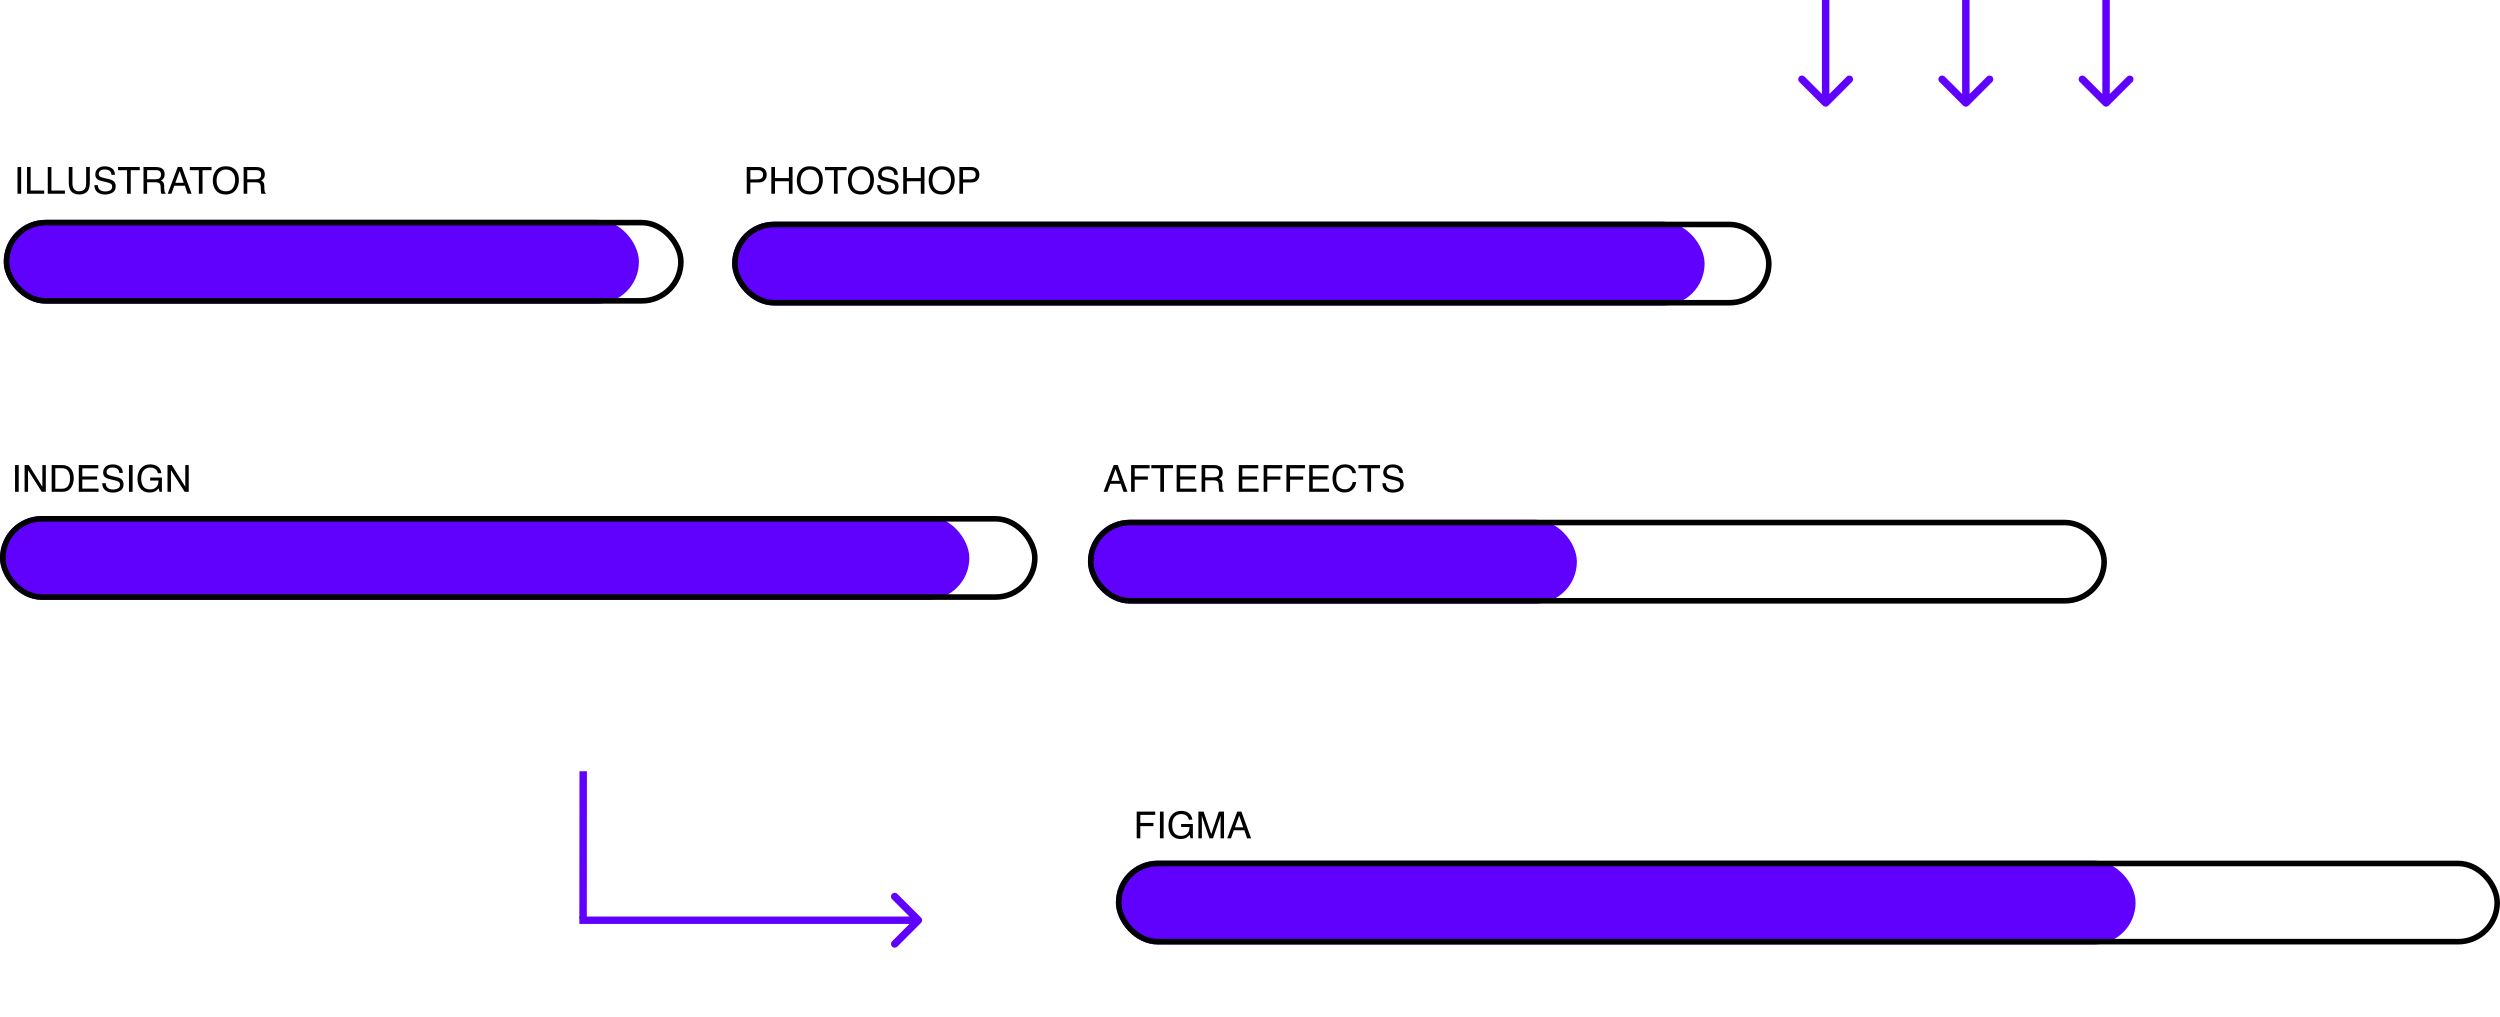 <svg width="1342" height="546" viewBox="0 0 1342 546" fill="none" xmlns="http://www.w3.org/2000/svg">
<path d="M982 2V0L978 0V2L982 2ZM978.586 56.692C979.367 57.473 980.633 57.473 981.414 56.692L994.142 43.964C994.923 43.183 994.923 41.916 994.142 41.135C993.361 40.354 992.095 40.354 991.314 41.135L980 52.449L968.686 41.135C967.905 40.354 966.639 40.354 965.858 41.135C965.077 41.916 965.077 43.183 965.858 43.964L978.586 56.692ZM978 2V55.278H982V2L978 2Z" fill="#6000FD"/>
<path d="M1057.26 2V0H1053.26V2H1057.26ZM1053.85 56.692C1054.63 57.473 1055.9 57.473 1056.68 56.692L1069.41 43.964C1070.19 43.183 1070.19 41.916 1069.41 41.135C1068.63 40.354 1067.36 40.354 1066.58 41.135L1055.26 52.449L1043.95 41.135C1043.17 40.354 1041.9 40.354 1041.12 41.135C1040.34 41.916 1040.34 43.183 1041.12 43.964L1053.85 56.692ZM1053.26 2V55.278H1057.26V2H1053.26Z" fill="#6000FD"/>
<path d="M1132.53 2V0H1128.53V2H1132.53ZM1129.12 56.692C1129.9 57.473 1131.16 57.473 1131.94 56.692L1144.67 43.964C1145.45 43.183 1145.45 41.916 1144.67 41.135C1143.89 40.354 1142.62 40.354 1141.84 41.135L1130.53 52.449L1119.22 41.135C1118.44 40.354 1117.17 40.354 1116.39 41.135C1115.61 41.916 1115.61 43.183 1116.39 43.964L1129.12 56.692ZM1128.53 2V55.278H1132.53V2H1128.53Z" fill="#6000FD"/>
<rect x="2" y="118" width="340.977" height="45" rx="22.5" fill="#6000FD"/>
<rect x="3.5" y="119.5" width="362" height="42" rx="21" stroke="black" stroke-width="3"/>
<path d="M9.388 89.654H11.35V104H9.388V89.654ZM14.514 89.654H16.458V102.291H23.723V104H14.514V89.654ZM25.647 89.654H27.591V102.291H34.856V104H25.647V89.654ZM38.889 89.654V98.522C38.889 99.563 39.085 100.429 39.475 101.119C40.055 102.161 41.031 102.682 42.405 102.682C44.052 102.682 45.172 102.118 45.764 100.992C46.084 100.38 46.243 99.557 46.243 98.522V89.654H48.216V97.711C48.216 99.475 47.978 100.833 47.503 101.783C46.63 103.515 44.983 104.381 42.561 104.381C40.139 104.381 38.496 103.515 37.63 101.783C37.154 100.833 36.917 99.475 36.917 97.711V89.654H38.889ZM52.503 99.371C52.548 100.185 52.74 100.846 53.079 101.354C53.723 102.304 54.859 102.779 56.487 102.779C57.216 102.779 57.88 102.675 58.479 102.467C59.638 102.063 60.218 101.34 60.218 100.299C60.218 99.518 59.973 98.961 59.485 98.629C58.99 98.303 58.216 98.02 57.161 97.779L55.218 97.34C53.948 97.053 53.05 96.738 52.522 96.393C51.611 95.794 51.155 94.898 51.155 93.707C51.155 92.418 51.601 91.36 52.493 90.533C53.385 89.706 54.648 89.293 56.282 89.293C57.786 89.293 59.062 89.658 60.11 90.387C61.165 91.109 61.692 92.268 61.692 93.863H59.866C59.768 93.095 59.56 92.506 59.241 92.096C58.649 91.347 57.643 90.973 56.223 90.973C55.078 90.973 54.254 91.213 53.753 91.695C53.251 92.177 53.001 92.737 53.001 93.375C53.001 94.078 53.294 94.592 53.88 94.918C54.264 95.126 55.133 95.387 56.487 95.699L58.499 96.158C59.469 96.38 60.218 96.682 60.745 97.066C61.656 97.737 62.112 98.71 62.112 99.986C62.112 101.575 61.533 102.711 60.374 103.395C59.221 104.078 57.88 104.42 56.35 104.42C54.566 104.42 53.17 103.964 52.161 103.053C51.152 102.148 50.657 100.921 50.677 99.371H52.503ZM75.013 89.654V91.363H70.178V104H68.206V91.363H63.372V89.654H75.013ZM83.469 96.227C84.381 96.227 85.1 96.044 85.628 95.68C86.162 95.315 86.428 94.658 86.428 93.707C86.428 92.685 86.057 91.988 85.315 91.617C84.918 91.422 84.388 91.324 83.723 91.324H78.977V96.227H83.469ZM77.034 89.654H83.675C84.768 89.654 85.67 89.814 86.38 90.133C87.727 90.745 88.401 91.874 88.401 93.522C88.401 94.381 88.222 95.084 87.864 95.631C87.513 96.178 87.018 96.617 86.38 96.949C86.94 97.177 87.359 97.477 87.639 97.848C87.926 98.219 88.085 98.821 88.118 99.654L88.186 101.578C88.206 102.125 88.251 102.532 88.323 102.799C88.44 103.255 88.649 103.548 88.948 103.678V104H86.565C86.5 103.876 86.448 103.717 86.409 103.521C86.37 103.326 86.337 102.949 86.311 102.389L86.194 99.996C86.149 99.059 85.8 98.43 85.149 98.111C84.778 97.936 84.195 97.848 83.401 97.848H78.977V104H77.034V89.654ZM98.616 98.121L96.438 91.783L94.124 98.121H98.616ZM95.423 89.654H97.62L102.825 104H100.696L99.241 99.703H93.567L92.014 104H90.022L95.423 89.654ZM113.548 89.654V91.363H108.714V104H106.741V91.363H101.907V89.654H113.548ZM121.175 89.264C123.707 89.264 125.582 90.078 126.8 91.705C127.75 92.975 128.225 94.599 128.225 96.578C128.225 98.72 127.682 100.501 126.595 101.92C125.319 103.587 123.499 104.42 121.136 104.42C118.929 104.42 117.194 103.691 115.93 102.232C114.804 100.826 114.241 99.049 114.241 96.9C114.241 94.96 114.723 93.3 115.686 91.92C116.923 90.149 118.753 89.264 121.175 89.264ZM121.37 102.682C123.082 102.682 124.319 102.07 125.081 100.846C125.849 99.615 126.233 98.203 126.233 96.607C126.233 94.921 125.791 93.564 124.905 92.535C124.026 91.507 122.822 90.992 121.292 90.992C119.807 90.992 118.596 91.503 117.659 92.525C116.721 93.541 116.253 95.042 116.253 97.027C116.253 98.616 116.653 99.957 117.454 101.051C118.261 102.138 119.567 102.682 121.37 102.682ZM137.22 96.227C138.131 96.227 138.85 96.044 139.378 95.68C139.912 95.315 140.179 94.658 140.179 93.707C140.179 92.685 139.807 91.988 139.065 91.617C138.668 91.422 138.138 91.324 137.473 91.324H132.727V96.227H137.22ZM130.784 89.654H137.425C138.518 89.654 139.42 89.814 140.13 90.133C141.477 90.745 142.151 91.874 142.151 93.522C142.151 94.381 141.972 95.084 141.614 95.631C141.263 96.178 140.768 96.617 140.13 96.949C140.69 97.177 141.11 97.477 141.389 97.848C141.676 98.219 141.835 98.821 141.868 99.654L141.936 101.578C141.956 102.125 142.001 102.532 142.073 102.799C142.19 103.255 142.399 103.548 142.698 103.678V104H140.315C140.25 103.876 140.198 103.717 140.159 103.521C140.12 103.326 140.087 102.949 140.061 102.389L139.944 99.996C139.899 99.059 139.55 98.43 138.899 98.111C138.528 97.936 137.945 97.848 137.151 97.848H132.727V104H130.784V89.654Z" fill="black"/>
<rect x="584" y="279" width="262.467" height="45" rx="22.5" fill="#6000FD"/>
<rect x="585.5" y="280.5" width="544" height="42" rx="21" stroke="black" stroke-width="3"/>
<path d="M601.016 258.121L598.839 251.783L596.524 258.121H601.016ZM597.823 249.654H600.02L605.225 264H603.096L601.641 259.703H595.967L594.415 264H592.422L597.823 249.654ZM607.178 249.654H617.13V251.412H609.122V255.768H616.163V257.477H609.122V264H607.178V249.654ZM629.659 249.654V251.363H624.825V264H622.852V251.363H618.018V249.654H629.659ZM631.631 249.654H642.09V251.412H633.526V255.768H641.446V257.428H633.526V262.291H642.237V264H631.631V249.654ZM651.456 256.227C652.367 256.227 653.087 256.044 653.614 255.68C654.148 255.315 654.415 254.658 654.415 253.707C654.415 252.685 654.044 251.988 653.301 251.617C652.904 251.422 652.374 251.324 651.71 251.324H646.964V256.227H651.456ZM645.02 249.654H651.661C652.755 249.654 653.656 249.814 654.366 250.133C655.714 250.745 656.387 251.874 656.387 253.521C656.387 254.381 656.208 255.084 655.85 255.631C655.499 256.178 655.004 256.617 654.366 256.949C654.926 257.177 655.346 257.477 655.626 257.848C655.912 258.219 656.072 258.821 656.104 259.654L656.172 261.578C656.192 262.125 656.238 262.532 656.309 262.799C656.426 263.255 656.635 263.548 656.934 263.678V264H654.551C654.486 263.876 654.434 263.717 654.395 263.521C654.356 263.326 654.324 262.949 654.297 262.389L654.18 259.996C654.135 259.059 653.786 258.43 653.135 258.111C652.764 257.936 652.182 257.848 651.387 257.848H646.964V264H645.02V249.654ZM664.991 249.654H675.45V251.412H666.885V255.768H674.805V257.428H666.885V262.291H675.596V264H664.991V249.654ZM678.331 249.654H688.282V251.412H680.274V255.768H687.315V257.477H680.274V264H678.331V249.654ZM690.557 249.654H700.508V251.412H692.501V255.768H699.542V257.477H692.501V264H690.557V249.654ZM702.784 249.654H713.243V251.412H704.678V255.768H712.598V257.428H704.678V262.291H713.389V264H702.784V249.654ZM721.983 249.264C723.799 249.264 725.209 249.742 726.212 250.699C727.214 251.656 727.771 252.743 727.881 253.961H725.987C725.772 253.036 725.342 252.304 724.698 251.764C724.06 251.223 723.161 250.953 722.003 250.953C720.59 250.953 719.447 251.451 718.575 252.447C717.709 253.437 717.276 254.957 717.276 257.008C717.276 258.688 717.667 260.051 718.448 261.1C719.236 262.141 720.408 262.662 721.964 262.662C723.396 262.662 724.486 262.112 725.235 261.012C725.632 260.432 725.928 259.671 726.124 258.727H728.018C727.849 260.237 727.289 261.503 726.339 262.525C725.199 263.756 723.663 264.371 721.729 264.371C720.062 264.371 718.663 263.867 717.53 262.857C716.039 261.523 715.294 259.462 715.294 256.676C715.294 254.56 715.853 252.825 716.973 251.471C718.184 249.999 719.854 249.264 721.983 249.264ZM740.831 249.654V251.363H735.997V264H734.024V251.363H729.19V249.654H740.831ZM743.887 259.371C743.933 260.185 744.125 260.846 744.464 261.354C745.108 262.304 746.244 262.779 747.872 262.779C748.601 262.779 749.265 262.675 749.864 262.467C751.023 262.063 751.602 261.34 751.602 260.299C751.602 259.518 751.358 258.961 750.87 258.629C750.375 258.303 749.6 258.02 748.546 257.779L746.602 257.34C745.333 257.053 744.434 256.738 743.907 256.393C742.995 255.794 742.54 254.898 742.54 253.707C742.54 252.418 742.986 251.36 743.878 250.533C744.769 249.706 746.033 249.293 747.667 249.293C749.171 249.293 750.447 249.658 751.495 250.387C752.549 251.109 753.077 252.268 753.077 253.863H751.251C751.153 253.095 750.945 252.506 750.626 252.096C750.033 251.347 749.027 250.973 747.608 250.973C746.462 250.973 745.639 251.214 745.137 251.695C744.636 252.177 744.385 252.737 744.385 253.375C744.385 254.078 744.678 254.592 745.264 254.918C745.648 255.126 746.518 255.387 747.872 255.699L749.883 256.158C750.853 256.38 751.602 256.682 752.13 257.066C753.041 257.737 753.497 258.71 753.497 259.986C753.497 261.575 752.917 262.711 751.758 263.395C750.606 264.078 749.265 264.42 747.735 264.42C745.951 264.42 744.555 263.964 743.546 263.053C742.536 262.148 742.042 260.921 742.061 259.371H743.887Z" fill="black"/>
<rect x="599" y="462" width="547.391" height="45" rx="22.5" fill="#6000FD"/>
<rect x="600.5" y="463.5" width="740" height="42" rx="21" stroke="black" stroke-width="3"/>
<path d="M610.174 435.654H620.125V437.412H612.117V441.768H619.158V443.477H612.117V450H610.174V435.654ZM622.654 435.654H624.617V450H622.654V435.654ZM633.983 435.283C635.33 435.283 636.496 435.544 637.479 436.064C638.904 436.813 639.777 438.125 640.096 440H638.172C637.938 438.952 637.453 438.19 636.717 437.715C635.981 437.233 635.054 436.992 633.934 436.992C632.606 436.992 631.486 437.49 630.574 438.486C629.669 439.482 629.217 440.967 629.217 442.939C629.217 444.645 629.591 446.035 630.34 447.109C631.089 448.177 632.309 448.711 634.002 448.711C635.298 448.711 636.369 448.337 637.215 447.588C638.068 446.833 638.504 445.615 638.524 443.936H634.031V442.324H640.33V450H639.08L638.611 448.154C637.954 448.877 637.371 449.378 636.863 449.658C636.011 450.14 634.927 450.381 633.611 450.381C631.912 450.381 630.451 449.831 629.227 448.73C627.892 447.35 627.225 445.456 627.225 443.047C627.225 440.645 627.876 438.734 629.178 437.314C630.415 435.96 632.016 435.283 633.983 435.283ZM643.299 435.654H646.082L650.203 447.783L654.295 435.654H657.049V450H655.203V441.533C655.203 441.24 655.21 440.755 655.223 440.078C655.236 439.401 655.242 438.675 655.242 437.9L651.151 450H649.227L645.106 437.9V438.34C645.106 438.691 645.112 439.229 645.125 439.951C645.145 440.667 645.154 441.195 645.154 441.533V450H643.299V435.654ZM667.371 444.121L665.193 437.783L662.879 444.121H667.371ZM664.178 435.654H666.375L671.58 450H669.451L667.996 445.703H662.322L660.77 450H658.777L664.178 435.654Z" fill="black"/>
<rect x="393" y="119" width="522.028" height="45" rx="22.5" fill="#6000FD"/>
<rect x="394.5" y="120.5" width="555" height="42" rx="21" stroke="black" stroke-width="3"/>
<path d="M400.85 89.654H407.306C408.582 89.654 409.61 90.016 410.391 90.738C411.173 91.454 411.563 92.463 411.563 93.766C411.563 94.885 411.215 95.862 410.518 96.695C409.822 97.522 408.751 97.936 407.306 97.936H402.794V104H400.85V89.654ZM409.6 93.775C409.6 92.721 409.21 92.005 408.429 91.627C407.999 91.425 407.41 91.324 406.661 91.324H402.794V96.295H406.661C407.533 96.295 408.24 96.109 408.78 95.738C409.327 95.367 409.6 94.713 409.6 93.775ZM414.054 89.654H416.016V95.582H423.477V89.654H425.44V104H423.477V97.291H416.016V104H414.054V89.654ZM434.649 89.264C437.182 89.264 439.057 90.078 440.274 91.705C441.225 92.975 441.7 94.599 441.7 96.578C441.7 98.72 441.156 100.501 440.069 101.92C438.793 103.587 436.974 104.42 434.61 104.42C432.403 104.42 430.668 103.691 429.405 102.232C428.279 100.826 427.716 99.049 427.716 96.9C427.716 94.96 428.197 93.3 429.161 91.92C430.398 90.149 432.227 89.264 434.649 89.264ZM434.845 102.682C436.557 102.682 437.794 102.07 438.556 100.846C439.324 99.615 439.708 98.203 439.708 96.607C439.708 94.921 439.265 93.564 438.38 92.535C437.501 91.507 436.296 90.992 434.766 90.992C433.282 90.992 432.071 91.503 431.134 92.525C430.196 93.541 429.727 95.042 429.727 97.027C429.727 98.616 430.128 99.957 430.929 101.051C431.736 102.138 433.041 102.682 434.845 102.682ZM454.464 89.654V91.363H449.63V104H447.657V91.363H442.823V89.654H454.464ZM462.091 89.264C464.623 89.264 466.498 90.078 467.716 91.705C468.666 92.975 469.141 94.599 469.141 96.578C469.141 98.72 468.598 100.501 467.511 101.92C466.235 103.587 464.415 104.42 462.052 104.42C459.845 104.42 458.11 103.691 456.847 102.232C455.72 100.826 455.157 99.049 455.157 96.9C455.157 94.96 455.639 93.3 456.602 91.92C457.839 90.149 459.669 89.264 462.091 89.264ZM462.286 102.682C463.998 102.682 465.235 102.07 465.997 100.846C466.765 99.615 467.149 98.203 467.149 96.607C467.149 94.921 466.707 93.564 465.821 92.535C464.942 91.507 463.738 90.992 462.208 90.992C460.724 90.992 459.513 91.503 458.575 92.525C457.638 93.541 457.169 95.042 457.169 97.027C457.169 98.616 457.569 99.957 458.37 101.051C459.177 102.138 460.483 102.682 462.286 102.682ZM472.735 99.371C472.781 100.185 472.973 100.846 473.311 101.354C473.956 102.304 475.092 102.779 476.72 102.779C477.449 102.779 478.113 102.675 478.712 102.467C479.871 102.063 480.45 101.34 480.45 100.299C480.45 99.518 480.206 98.961 479.718 98.629C479.223 98.303 478.448 98.02 477.393 97.779L475.45 97.34C474.181 97.053 473.282 96.738 472.755 96.393C471.843 95.794 471.388 94.898 471.388 93.707C471.388 92.418 471.834 91.36 472.725 90.533C473.617 89.706 474.88 89.293 476.515 89.293C478.018 89.293 479.294 89.658 480.343 90.387C481.397 91.109 481.925 92.268 481.925 93.863H480.099C480.001 93.095 479.793 92.506 479.474 92.096C478.881 91.347 477.875 90.973 476.456 90.973C475.31 90.973 474.487 91.213 473.985 91.695C473.484 92.177 473.233 92.737 473.233 93.375C473.233 94.078 473.526 94.592 474.112 94.918C474.496 95.126 475.365 95.387 476.72 95.699L478.731 96.158C479.701 96.38 480.45 96.682 480.977 97.066C481.889 97.737 482.345 98.71 482.345 99.986C482.345 101.575 481.765 102.711 480.606 103.395C479.454 104.078 478.113 104.42 476.583 104.42C474.799 104.42 473.403 103.964 472.393 103.053C471.384 102.148 470.89 100.921 470.909 99.371H472.735ZM484.854 89.654H486.817V95.582H494.278V89.654H496.241V104H494.278V97.291H486.817V104H484.854V89.654ZM505.45 89.264C507.983 89.264 509.858 90.078 511.075 91.705C512.026 92.975 512.501 94.599 512.501 96.578C512.501 98.72 511.957 100.501 510.87 101.92C509.594 103.587 507.774 104.42 505.411 104.42C503.204 104.42 501.469 103.691 500.206 102.232C499.08 100.826 498.516 99.049 498.516 96.9C498.516 94.96 498.998 93.3 499.962 91.92C501.199 90.149 503.028 89.264 505.45 89.264ZM505.645 102.682C507.358 102.682 508.595 102.07 509.356 100.846C510.125 99.615 510.509 98.203 510.509 96.607C510.509 94.921 510.066 93.564 509.181 92.535C508.302 91.507 507.097 90.992 505.567 90.992C504.083 90.992 502.872 91.503 501.934 92.525C500.997 93.541 500.528 95.042 500.528 97.027C500.528 98.616 500.929 99.957 501.729 101.051C502.537 102.138 503.842 102.682 505.645 102.682ZM515.011 89.654H521.466C522.742 89.654 523.77 90.016 524.552 90.738C525.333 91.454 525.724 92.463 525.724 93.766C525.724 94.885 525.375 95.862 524.679 96.695C523.982 97.522 522.911 97.936 521.466 97.936H516.954V104H515.011V89.654ZM523.761 93.775C523.761 92.721 523.37 92.005 522.589 91.627C522.159 91.425 521.57 91.324 520.821 91.324H516.954V96.295H520.821C521.694 96.295 522.4 96.109 522.94 95.738C523.487 95.367 523.761 94.713 523.761 93.775Z" fill="black"/>
<rect y="277" width="520.332" height="45" rx="22.5" fill="#6000FD"/>
<rect x="1.5" y="278.5" width="554" height="42" rx="21" stroke="black" stroke-width="3"/>
<path d="M8.074 249.654H10.037V264H8.074V249.654ZM13.201 249.654H15.496L22.742 261.275V249.654H24.588V264H22.41L15.057 252.389V264H13.201V249.654ZM33.162 262.34C33.82 262.34 34.36 262.271 34.783 262.135C35.538 261.881 36.157 261.393 36.639 260.67C37.023 260.09 37.299 259.348 37.469 258.443C37.566 257.903 37.615 257.402 37.615 256.939C37.615 255.162 37.26 253.782 36.551 252.799C35.848 251.816 34.712 251.324 33.142 251.324H29.695V262.34H33.162ZM27.742 249.654H33.553C35.525 249.654 37.055 250.354 38.142 251.754C39.113 253.017 39.598 254.635 39.598 256.607C39.598 258.131 39.311 259.508 38.738 260.738C37.729 262.913 35.994 264 33.533 264H27.742V249.654ZM42.293 249.654H52.752V251.412H44.187V255.768H52.107V257.428H44.187V262.291H52.898V264H42.293V249.654ZM56.717 259.371C56.762 260.185 56.954 260.846 57.293 261.354C57.937 262.304 59.074 262.779 60.701 262.779C61.43 262.779 62.094 262.675 62.693 262.467C63.852 262.063 64.432 261.34 64.432 260.299C64.432 259.518 64.187 258.961 63.699 258.629C63.204 258.303 62.43 258.02 61.375 257.779L59.432 257.34C58.162 257.053 57.264 256.738 56.736 256.393C55.825 255.794 55.369 254.898 55.369 253.707C55.369 252.418 55.815 251.36 56.707 250.533C57.599 249.706 58.862 249.293 60.496 249.293C62 249.293 63.276 249.658 64.324 250.387C65.379 251.109 65.906 252.268 65.906 253.863H64.08C63.982 253.095 63.774 252.506 63.455 252.096C62.863 251.347 61.857 250.973 60.437 250.973C59.292 250.973 58.468 251.214 57.967 251.695C57.465 252.177 57.215 252.737 57.215 253.375C57.215 254.078 57.508 254.592 58.094 254.918C58.478 255.126 59.347 255.387 60.701 255.699L62.713 256.158C63.683 256.38 64.432 256.682 64.959 257.066C65.87 257.737 66.326 258.71 66.326 259.986C66.326 261.575 65.747 262.711 64.588 263.395C63.435 264.078 62.094 264.42 60.564 264.42C58.781 264.42 57.384 263.964 56.375 263.053C55.366 262.148 54.871 260.921 54.891 259.371H56.717ZM69.227 249.654H71.189V264H69.227V249.654ZM80.555 249.283C81.902 249.283 83.068 249.544 84.051 250.064C85.477 250.813 86.349 252.125 86.668 254H84.744C84.51 252.952 84.025 252.19 83.289 251.715C82.553 251.233 81.626 250.992 80.506 250.992C79.178 250.992 78.058 251.49 77.146 252.486C76.242 253.482 75.789 254.967 75.789 256.939C75.789 258.645 76.163 260.035 76.912 261.109C77.661 262.177 78.881 262.711 80.574 262.711C81.87 262.711 82.941 262.337 83.787 261.588C84.64 260.833 85.076 259.615 85.096 257.936H80.603V256.324H86.902V264H85.652L85.183 262.154C84.526 262.877 83.943 263.378 83.436 263.658C82.583 264.14 81.499 264.381 80.183 264.381C78.484 264.381 77.023 263.831 75.799 262.73C74.464 261.35 73.797 259.456 73.797 257.047C73.797 254.645 74.448 252.734 75.75 251.314C76.987 249.96 78.588 249.283 80.555 249.283ZM89.92 249.654H92.215L99.461 261.275V249.654H101.307V264H99.129L91.775 252.389V264H89.92V249.654Z" fill="black"/>
<path d="M494.414 495.398C495.195 494.617 495.195 493.35 494.414 492.569L481.686 479.841C480.905 479.06 479.639 479.06 478.858 479.841C478.077 480.622 478.077 481.889 478.858 482.67L490.172 493.983L478.858 505.297C478.077 506.078 478.077 507.344 478.858 508.126C479.639 508.907 480.905 508.907 481.686 508.126L494.414 495.398ZM311 495.983L493 495.983L493 491.983L311 491.983L311 495.983Z" fill="#6000FD"/>
<path d="M313 492.983L313.061 414" stroke="#6000FD" stroke-width="4"/>
</svg>
